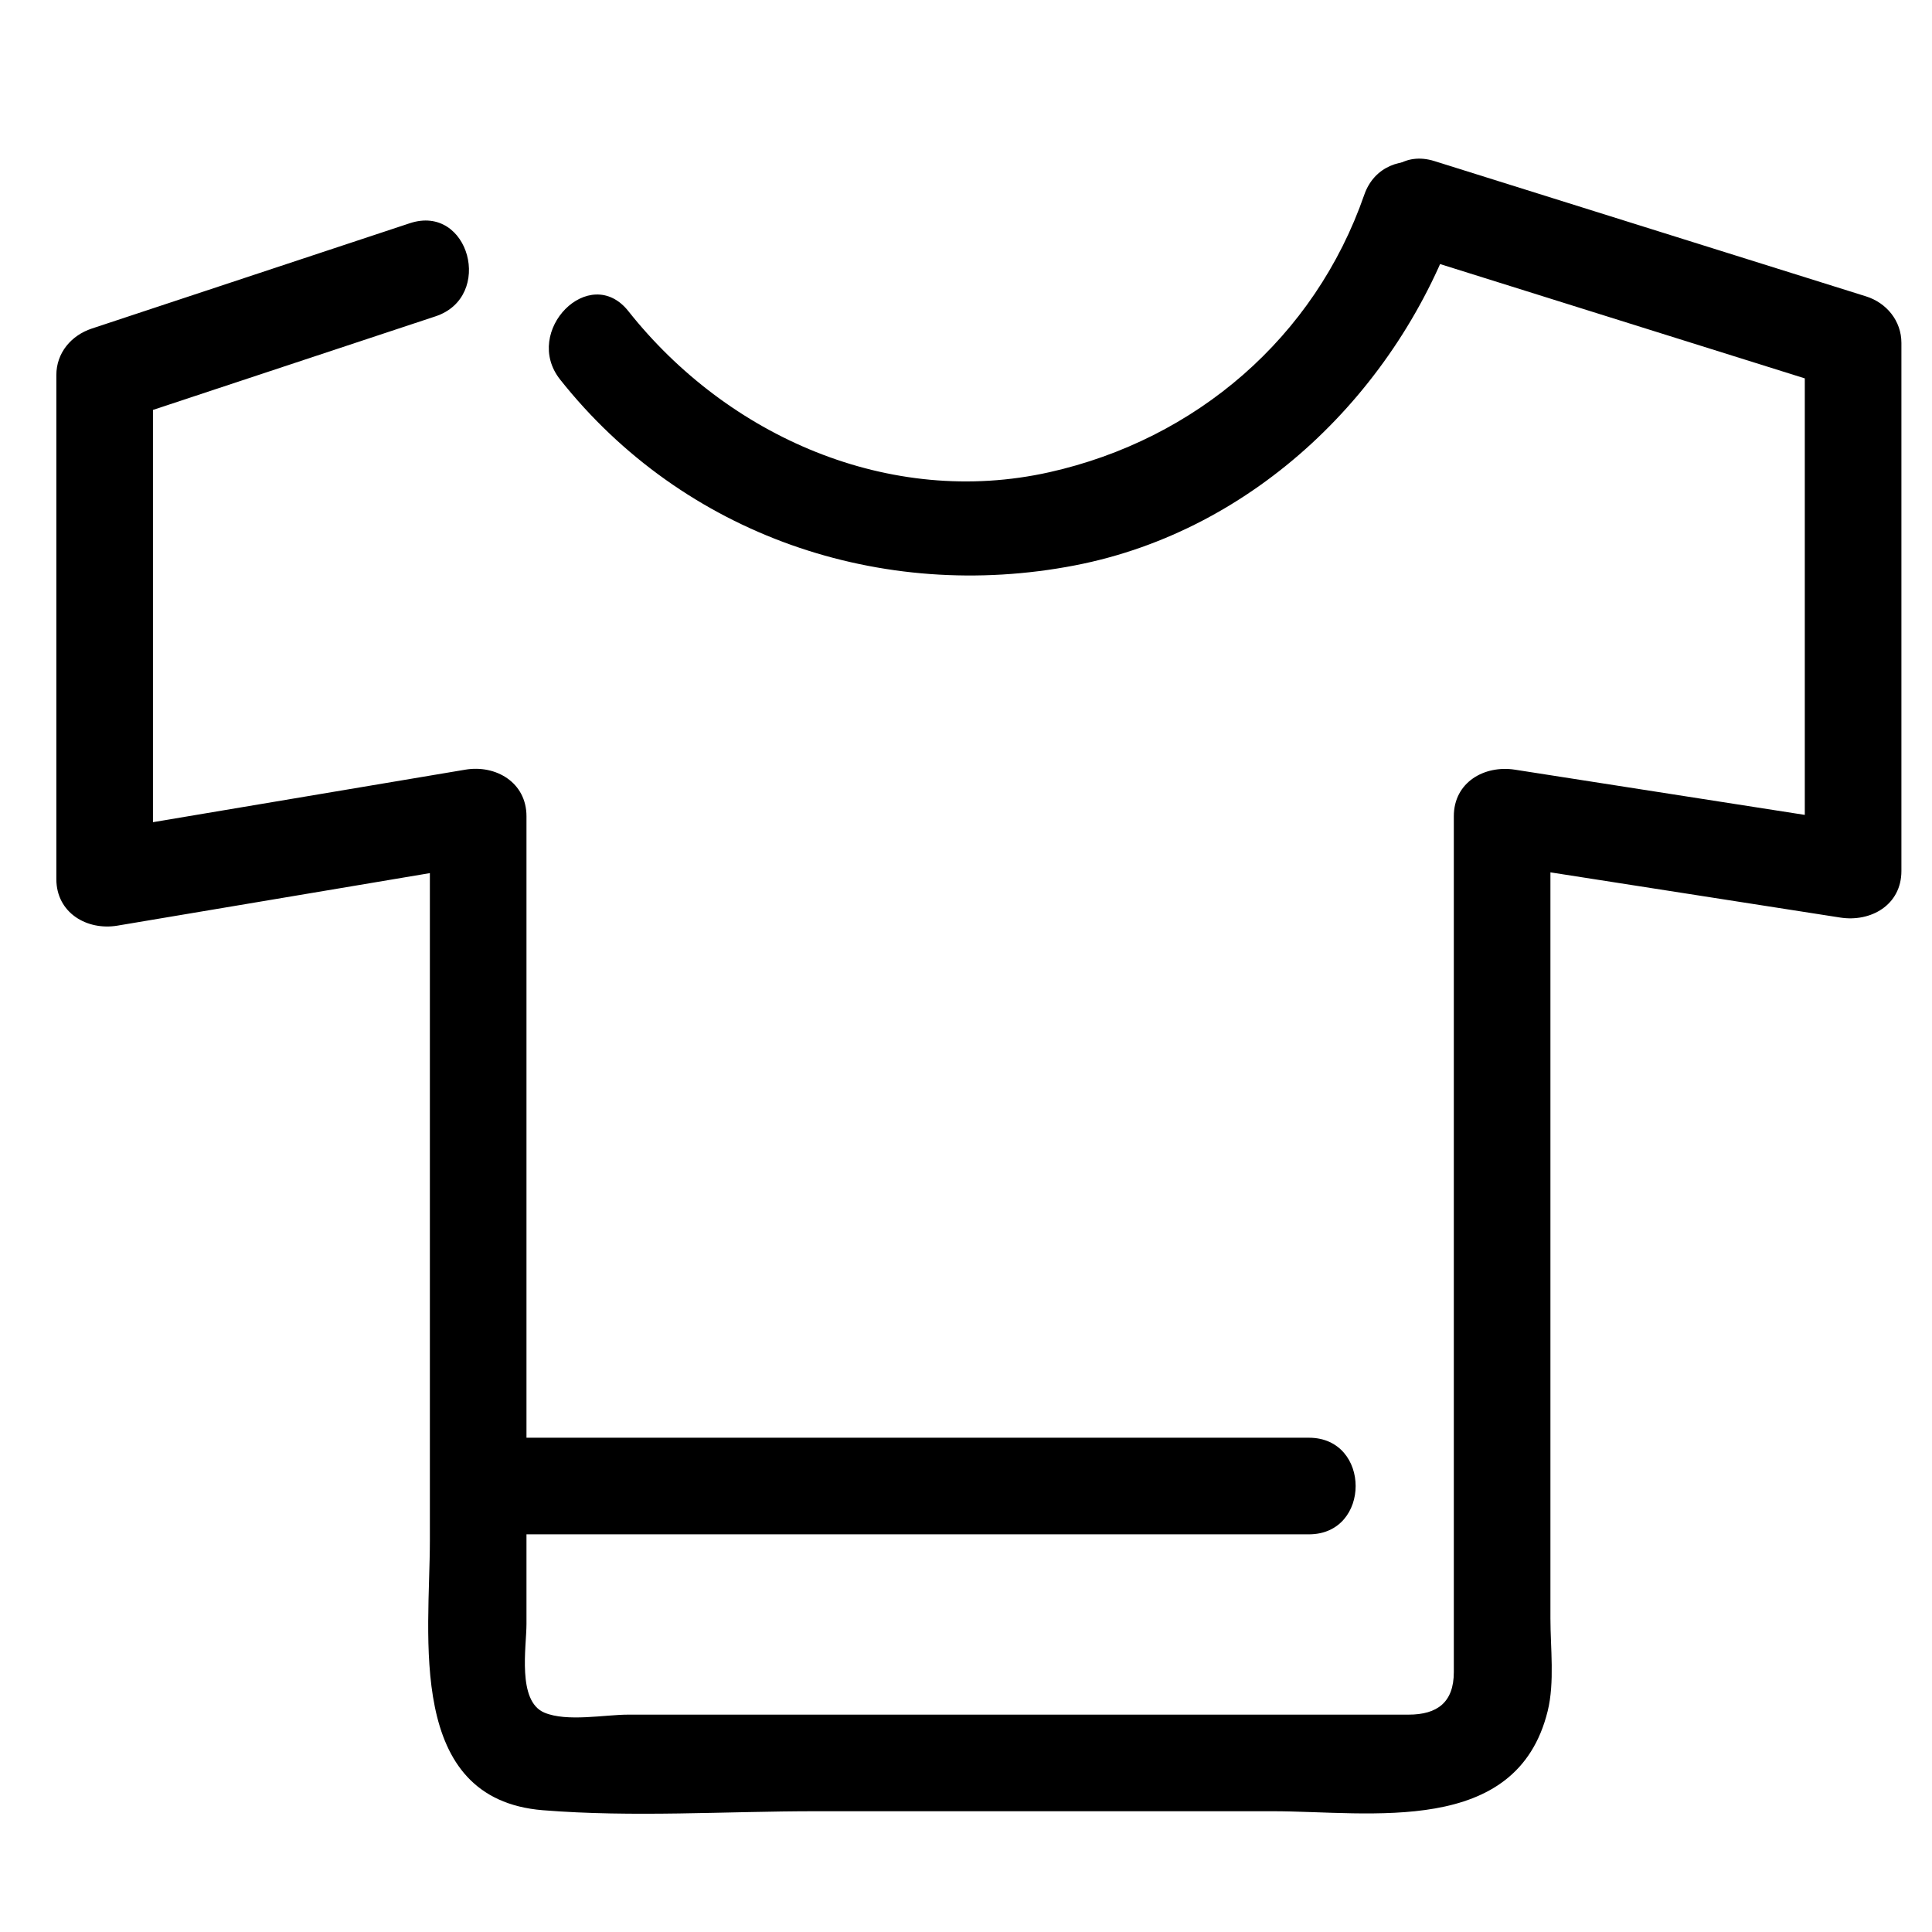 <?xml version="1.0" standalone="no"?><!DOCTYPE svg PUBLIC "-//W3C//DTD SVG 1.1//EN"
        "http://www.w3.org/Graphics/SVG/1.1/DTD/svg11.dtd">
<svg t="1599658897289" class="icon" viewBox="0 0 1024 1024" version="1.1" xmlns="http://www.w3.org/2000/svg" p-id="3610"
     xmlns:xlink="http://www.w3.org/1999/xlink" width="200" height="200">
    <defs>
        <style type="text/css"></style>
    </defs>
    <path d="M217.216 118.313L48.66 174.141c-10.895 3.61-18.796 12.851-18.796 24.684V465.92c0 17.92 16.246 27.402 32.404 24.684l197.975-33.28L227.84 432.64v383.939c0 50.447-12.913 137.006 59.914 142.879 47.724 3.85 96.865 0.532 144.696 0.532h241.92c52.055 0 129.475 13.737 145.94-53.11 3.748-15.227 1.449-33.597 1.449-49.019v-97.772-242.591-84.869c-10.798 8.228-21.612 16.456-32.404 24.684l186.025 29.015c16.159 2.519 32.404-6.615 32.404-24.684V181.75c0-11.694-7.869-21.258-18.796-24.684l-228.69-71.68c-31.596-9.902-45.005 39.532-13.609 49.372l228.69 71.68c-6.272-8.228-12.529-16.456-18.796-24.684v279.895c10.793-8.228 21.606-16.456 32.404-24.684l-186.025-29.015c-16.159-2.519-32.404 6.615-32.404 24.684v453.591c0 16.02-8.699 22.569-24.038 22.569H332.918c-12.344 0-32.456 3.968-44.416-1.075-14.515-6.139-9.457-34.847-9.457-47.017V444.621v-11.996c0-17.92-16.246-27.402-32.404-24.684l-197.975 33.28 32.404 24.684V198.81l-18.796 24.684 168.556-55.828c31.181-10.312 17.818-59.766-13.614-49.352z"
          p-id="3611"></path>
    <path d="M256.855 813.225H693.76c33.014 0 33.014-51.2 0-51.2H256.855c-33.019 0-33.019 51.2 0 51.2zM723.072 103.291c-26.291 75.622-89.221 129.603-166.902 146.995-84.7 18.964-170.516-18.99-223.089-85.33-20.5-25.871-56.479 10.624-36.204 36.204 65.444 82.575 170.209 118.359 272.901 98.493 95.36-18.447 171.361-92.723 202.655-182.758 10.865-31.263-38.6-44.585-49.362-13.604z"
          p-id="3612"></path>
</svg>